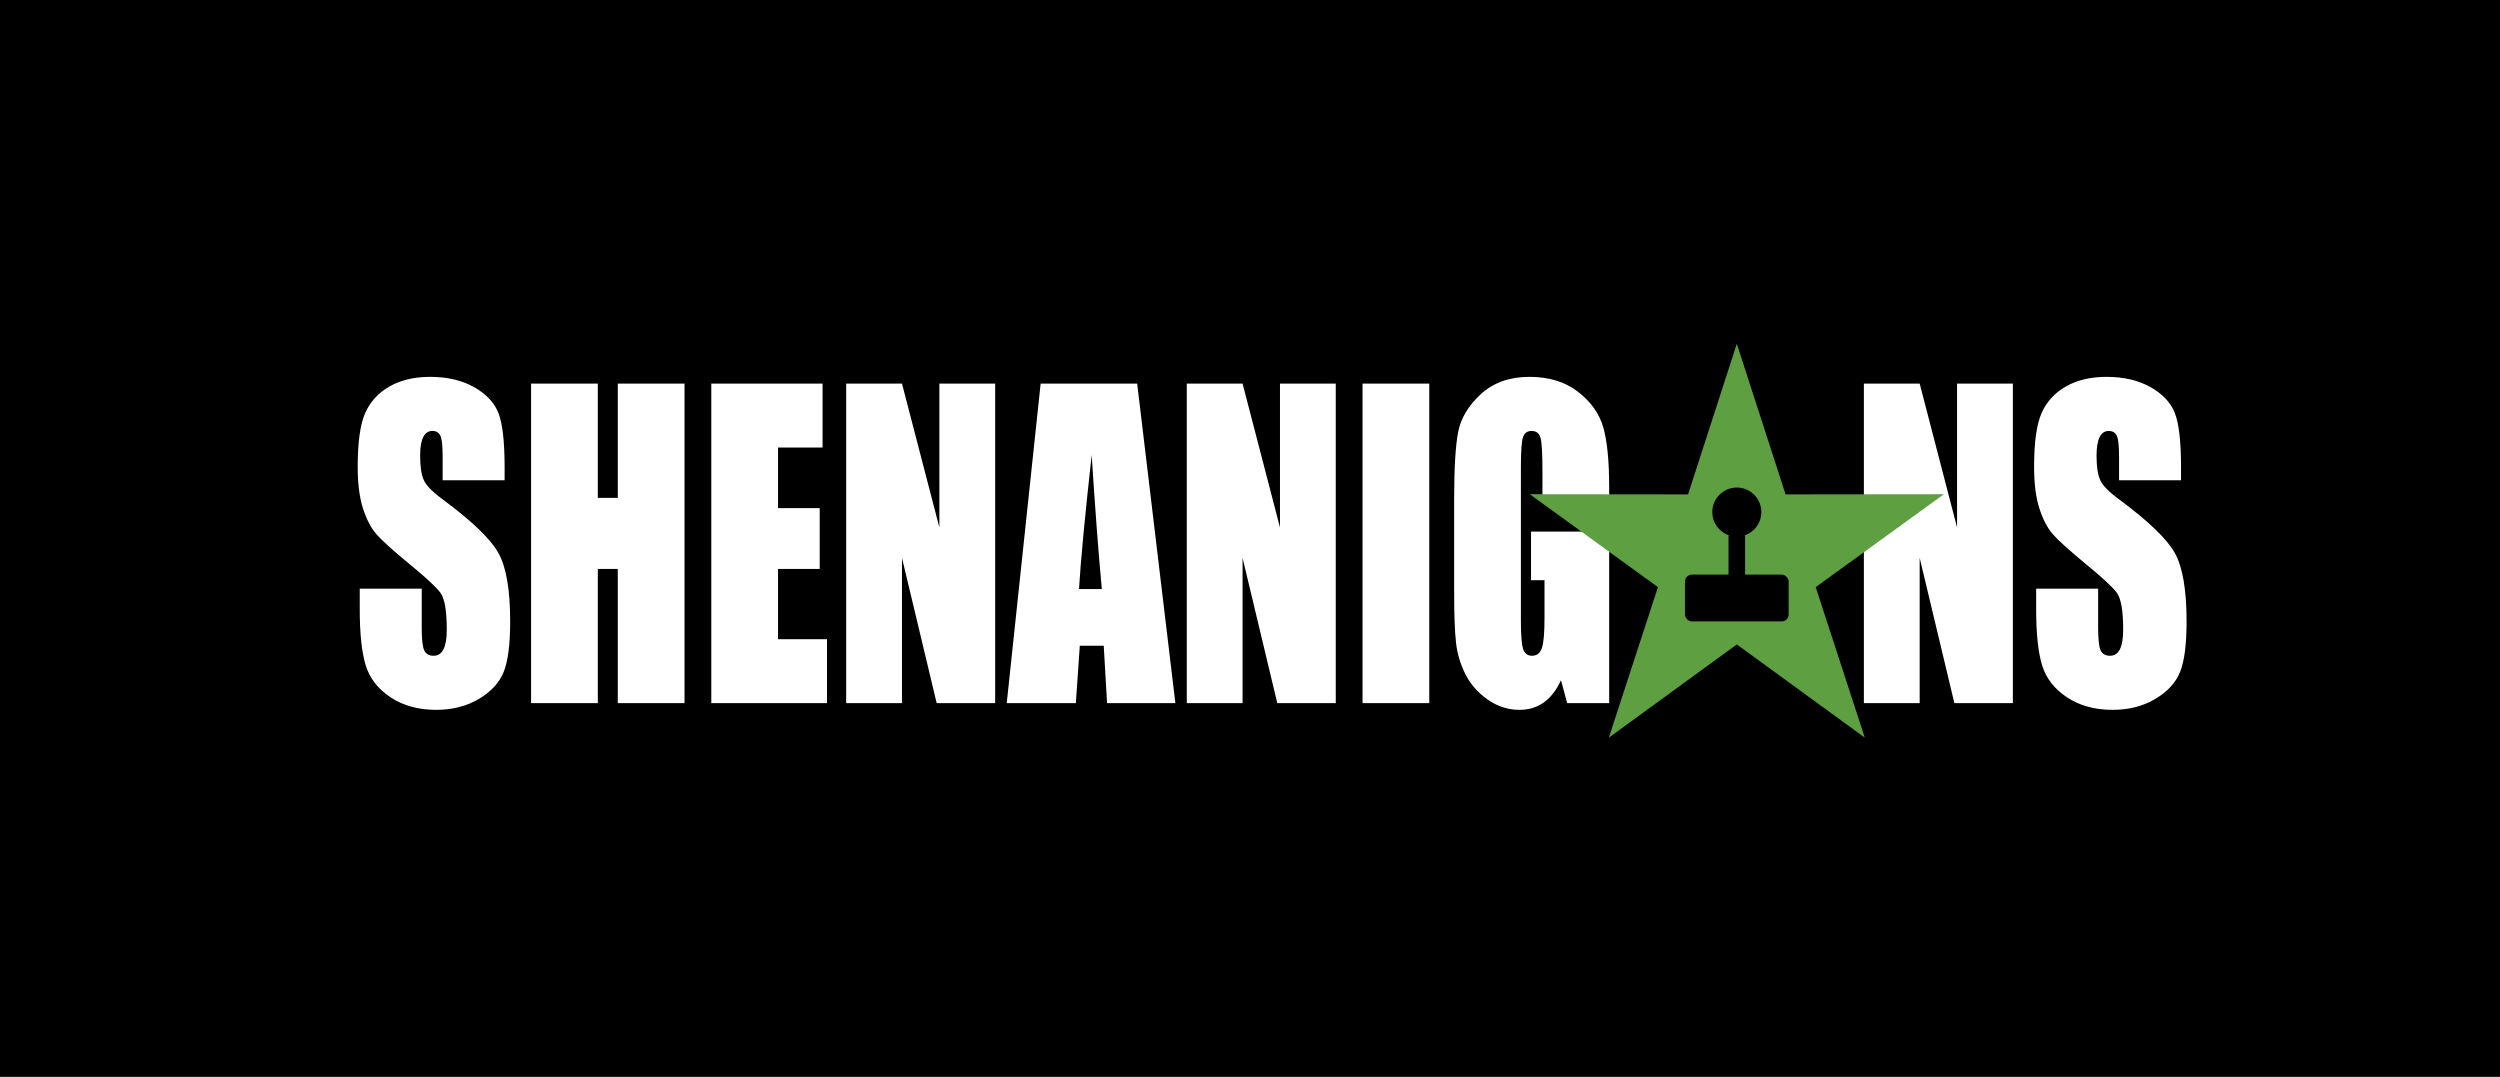 <?xml version="1.0" encoding="utf-8"?>
<svg viewBox="-2005.829 -299.374 3617.001 1557.67" xmlns="http://www.w3.org/2000/svg">
  <rect x="-2005.829" y="-299.374" width="3617.001" height="1557.67" fill="#333333" stroke="none"/>
  <rect x="-2005.829" y="-299.374" width="3617.001" height="1557.67" style="stroke: rgb(0, 0, 0);"/>
  <path d="M 301.99 502.158 L 296.835 502.158 L 296.835 500.576 Q 296.835 499.468 296.638 499.165 Q 296.44 498.862 295.978 498.862 Q 295.477 498.862 295.22 499.271 Q 294.963 499.679 294.963 500.51 Q 294.963 501.578 295.253 502.118 Q 295.53 502.659 296.822 503.423 Q 300.527 505.625 301.489 507.036 Q 302.452 508.446 302.452 511.584 Q 302.452 513.865 301.918 514.946 Q 301.384 516.027 299.854 516.759 Q 298.325 517.49 296.295 517.49 Q 294.067 517.49 292.491 516.646 Q 290.916 515.803 290.428 514.498 Q 289.94 513.192 289.94 510.793 L 289.94 509.396 L 295.095 509.396 L 295.095 511.993 Q 295.095 513.192 295.313 513.535 Q 295.53 513.878 296.084 513.878 Q 296.638 513.878 296.908 513.443 Q 297.178 513.008 297.178 512.151 Q 297.178 510.266 296.664 509.686 Q 296.137 509.105 294.067 507.748 Q 291.997 506.376 291.325 505.757 Q 290.652 505.137 290.211 504.043 Q 289.769 502.949 289.769 501.248 Q 289.769 498.796 290.395 497.662 Q 291.021 496.528 292.419 495.889 Q 293.816 495.25 295.794 495.25 Q 297.956 495.25 299.479 495.948 Q 301.001 496.647 301.496 497.708 Q 301.99 498.77 301.99 501.314 Z M 316.953 495.698 L 316.953 517.042 L 311.403 517.042 L 311.403 508.077 L 309.742 508.077 L 309.742 517.042 L 304.191 517.042 L 304.191 495.698 L 309.742 495.698 L 309.742 503.331 L 311.403 503.331 L 311.403 495.698 Z M 319.181 495.698 L 328.436 495.698 L 328.436 499.969 L 324.731 499.969 L 324.731 504.017 L 328.198 504.017 L 328.198 508.077 L 324.731 508.077 L 324.731 512.771 L 328.805 512.771 L 328.805 517.042 L 319.181 517.042 Z M 342.793 495.698 L 342.793 517.042 L 337.928 517.042 L 335.041 507.339 L 335.041 517.042 L 330.4 517.042 L 330.4 495.698 L 335.041 495.698 L 338.152 505.309 L 338.152 495.698 Z M 354.605 495.698 L 357.782 517.042 L 352.1 517.042 L 351.823 513.206 L 349.832 513.206 L 349.503 517.042 L 343.755 517.042 L 346.576 495.698 Z M 351.665 509.422 Q 351.243 505.796 350.821 500.47 Q 349.977 506.587 349.766 509.422 Z M 371.123 495.698 L 371.123 517.042 L 366.259 517.042 L 363.371 507.339 L 363.371 517.042 L 358.731 517.042 L 358.731 495.698 L 363.371 495.698 L 366.483 505.309 L 366.483 495.698 Z M 378.901 495.698 L 378.901 517.042 L 373.351 517.042 L 373.351 495.698 Z M 393.865 503.555 L 388.315 503.555 L 388.315 501.617 Q 388.315 499.785 388.156 499.323 Q 387.998 498.862 387.405 498.862 Q 386.891 498.862 386.706 499.257 Q 386.522 499.653 386.522 501.288 L 386.522 511.531 Q 386.522 512.968 386.706 513.423 Q 386.891 513.878 387.444 513.878 Q 388.051 513.878 388.268 513.364 Q 388.486 512.85 388.486 511.36 L 388.486 508.829 L 387.365 508.829 L 387.365 505.585 L 393.865 505.585 L 393.865 517.042 L 390.371 517.042 L 389.857 515.513 Q 389.29 516.501 388.427 516.996 Q 387.563 517.49 386.39 517.49 Q 384.992 517.49 383.773 516.811 Q 382.553 516.132 381.92 515.13 Q 381.288 514.128 381.129 513.028 Q 380.971 511.927 380.971 509.725 L 380.971 503.384 Q 380.971 500.325 381.301 498.941 Q 381.63 497.557 383.193 496.403 Q 384.755 495.25 387.233 495.25 Q 389.672 495.25 391.281 496.251 Q 392.889 497.253 393.377 498.631 Q 393.865 500.009 393.865 502.632 Z M 427.443 495.698 L 427.443 517.042 L 422.578 517.042 L 419.691 507.339 L 419.691 517.042 L 415.05 517.042 L 415.05 495.698 L 419.691 495.698 L 422.802 505.309 L 422.802 495.698 Z M 441.431 502.158 L 436.276 502.158 L 436.276 500.576 Q 436.276 499.468 436.078 499.165 Q 435.88 498.862 435.419 498.862 Q 434.918 498.862 434.661 499.271 Q 434.404 499.679 434.404 500.51 Q 434.404 501.578 434.694 502.118 Q 434.971 502.659 436.263 503.423 Q 439.967 505.625 440.93 507.036 Q 441.892 508.446 441.892 511.584 Q 441.892 513.865 441.358 514.946 Q 440.824 516.027 439.295 516.759 Q 437.766 517.49 435.735 517.49 Q 433.507 517.49 431.932 516.646 Q 430.356 515.803 429.869 514.498 Q 429.381 513.192 429.381 510.793 L 429.381 509.396 L 434.536 509.396 L 434.536 511.993 Q 434.536 513.192 434.753 513.535 Q 434.971 513.878 435.524 513.878 Q 436.078 513.878 436.348 513.443 Q 436.619 513.008 436.619 512.151 Q 436.619 510.266 436.104 509.686 Q 435.577 509.105 433.507 507.748 Q 431.437 506.376 430.765 505.757 Q 430.093 505.137 429.651 504.043 Q 429.209 502.949 429.209 501.248 Q 429.209 498.796 429.836 497.662 Q 430.462 496.528 431.859 495.889 Q 433.257 495.25 435.234 495.25 Q 437.396 495.25 438.919 495.948 Q 440.442 496.647 440.936 497.708 Q 441.431 498.77 441.431 501.314 Z" transform="matrix(17.394, 0, 0, 21.662, -6528.56, -10482.237)" style="fill: rgb(255, 255, 255); white-space: pre;"/>
  <path style="fill:#5e9f41" id="star" d="M 507 198 L 577.534 415.918 L 806.583 415.66 L 621.127 550.082 L 692.152 767.84 L 507 633 L 321.848 767.84 L 392.873 550.082 L 207.417 415.66 L 436.466 415.918 L 507 198 Z"/>
  <circle style="fill:#000000" id="joystick_ball" cx="507" cy="441.5" r="35.5"/>
  <rect style="fill:#000000" id="joystick_stick" width="24" height="58" x="495" y="475"/>
  <rect style="fill:#000000" id="joystick_base" width="150" height="67.711" x="432" y="532" rx="10"/>
</svg>
